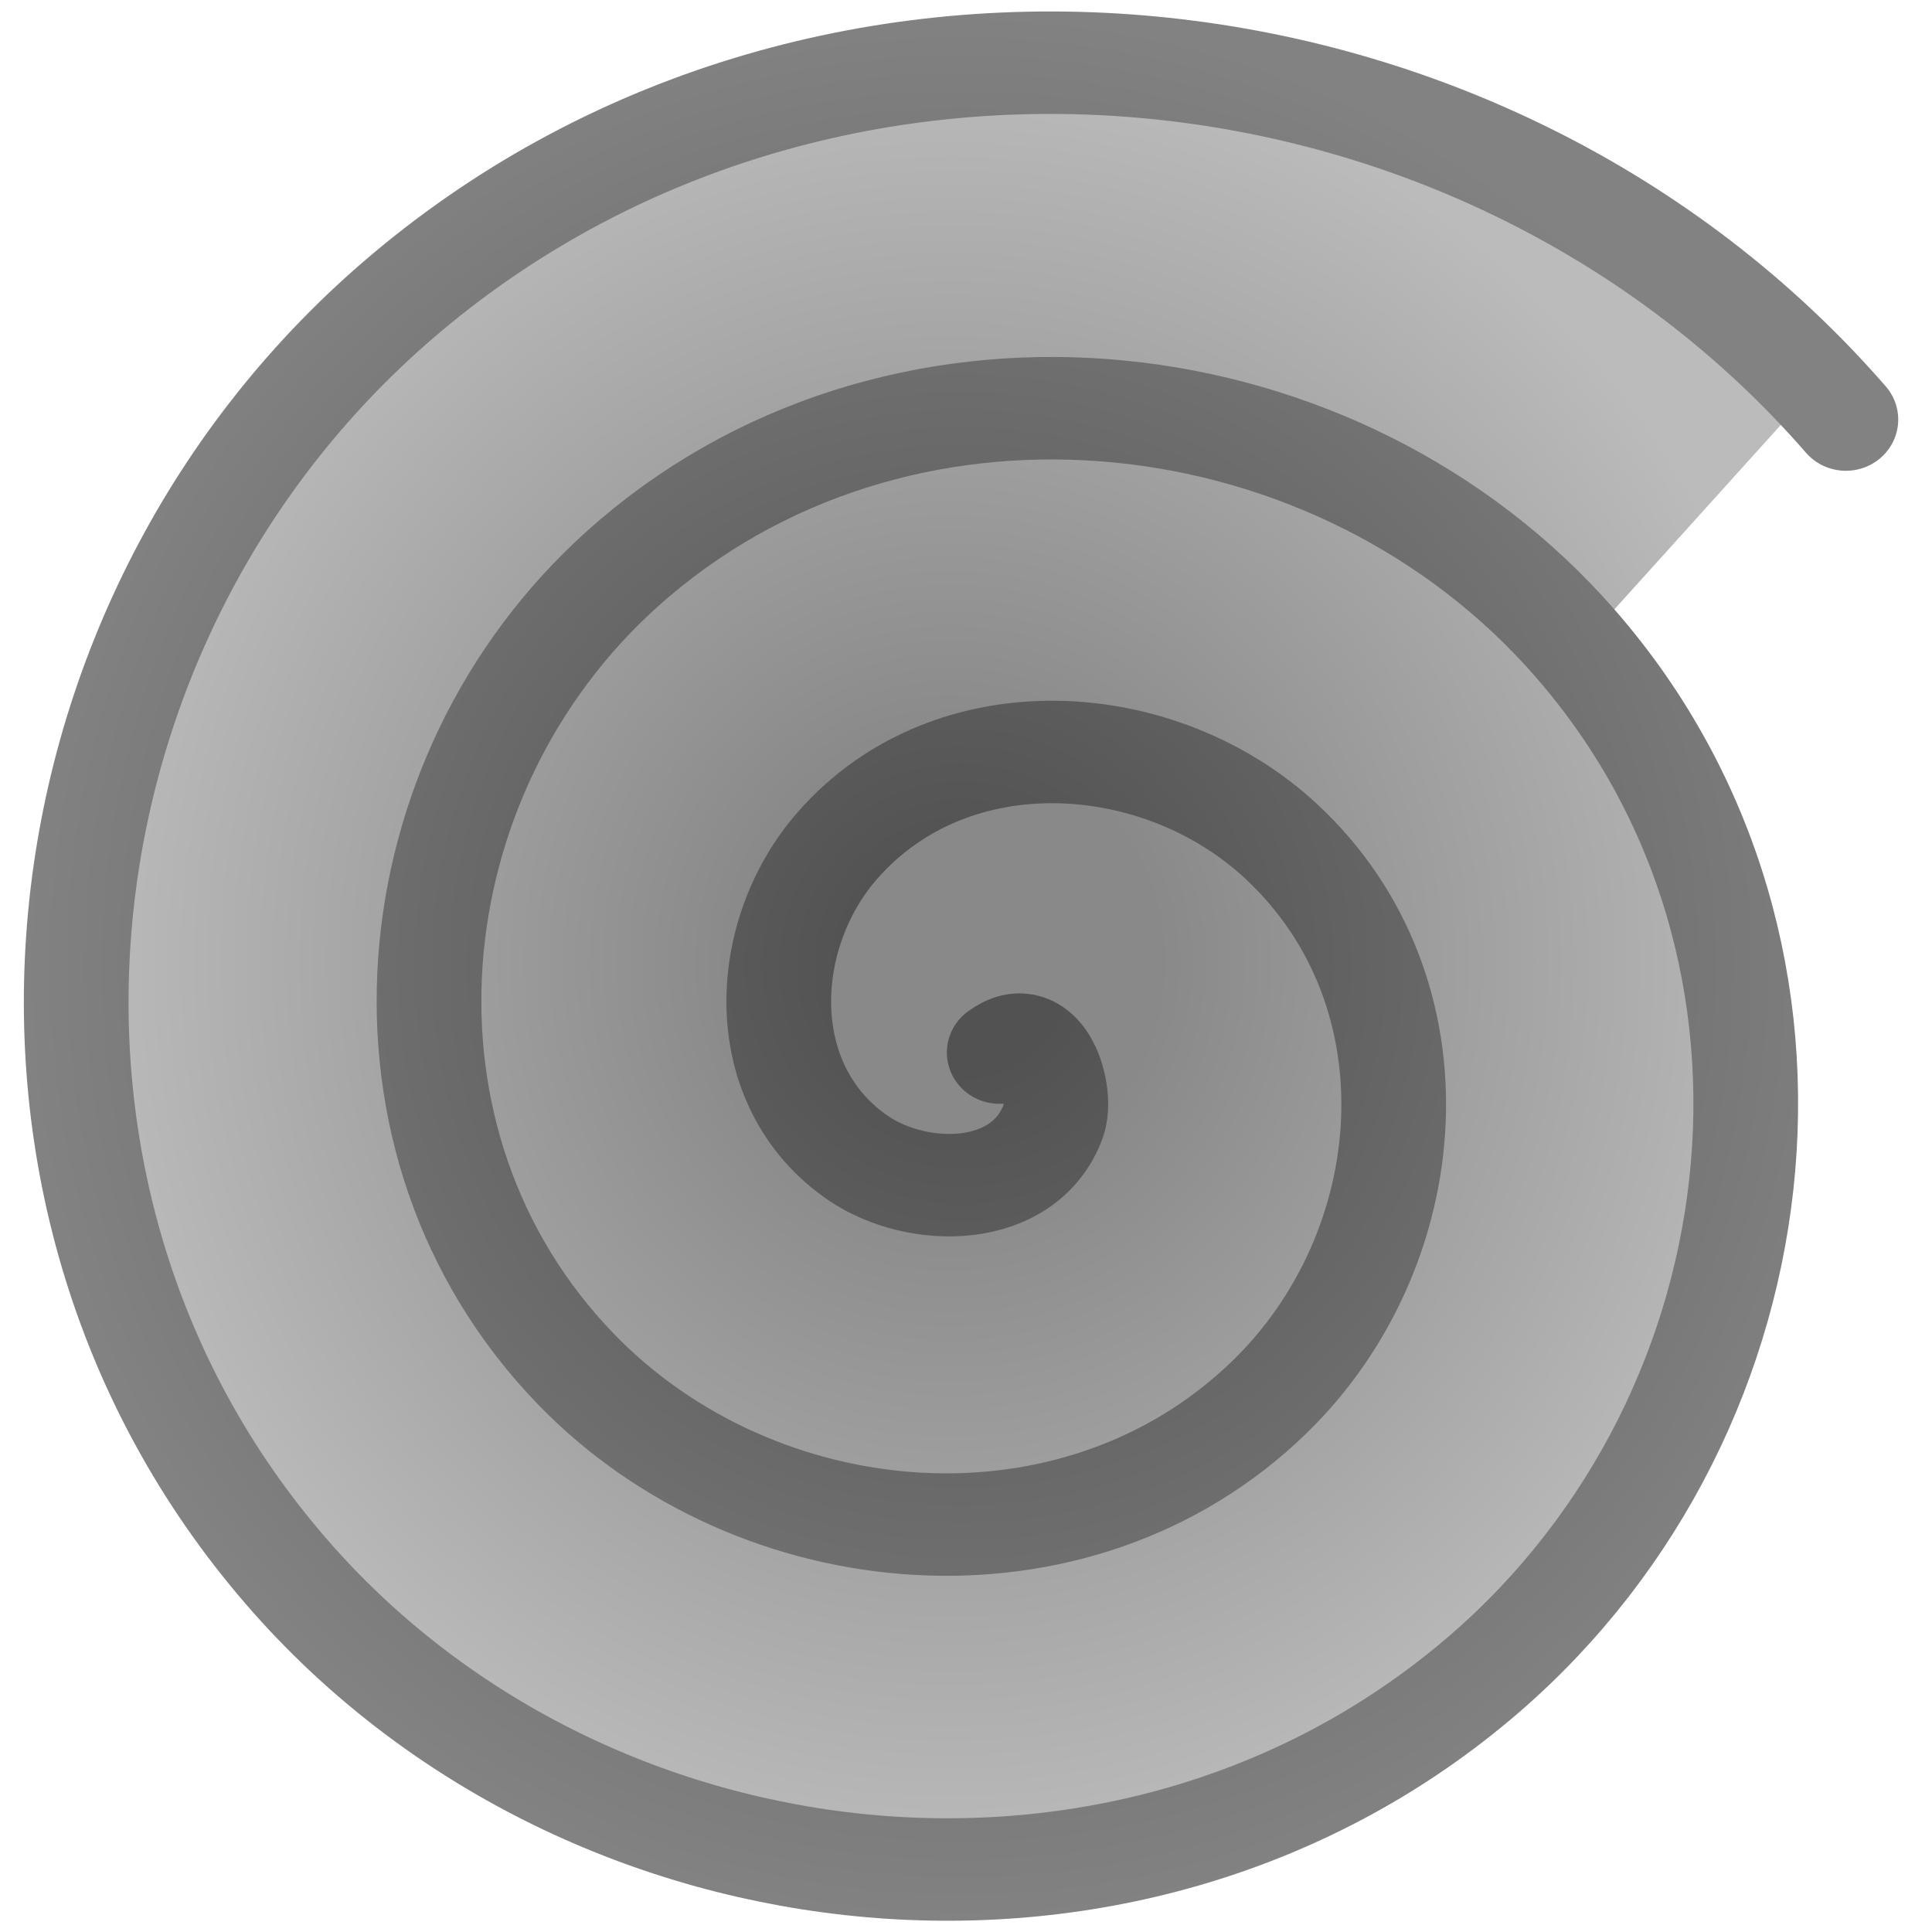 <?xml version="1.0" encoding="UTF-8" standalone="no"?>
<!-- Created with Inkscape (http://www.inkscape.org/) -->

<svg
   width="54.638mm"
   height="54.638mm"
   viewBox="0 0 54.638 54.638"
   version="1.1"
   id="svg1"
   sodipodi:docname="finishgrey.svg"
   inkscape:version="1.4 (e7c3feb1, 2024-10-09)"
   xmlns:inkscape="http://www.inkscape.org/namespaces/inkscape"
   xmlns:sodipodi="http://sodipodi.sourceforge.net/DTD/sodipodi-0.dtd"
   xmlns:xlink="http://www.w3.org/1999/xlink"
   xmlns="http://www.w3.org/2000/svg"
   xmlns:svg="http://www.w3.org/2000/svg">
  <sodipodi:namedview
     id="namedview1"
     pagecolor="#ffffff"
     bordercolor="#000000"
     borderopacity="0.25"
     inkscape:showpageshadow="2"
     inkscape:pageopacity="0.0"
     inkscape:pagecheckerboard="0"
     inkscape:deskcolor="#d1d1d1"
     inkscape:document-units="mm"
     inkscape:zoom="2.3558558"
     inkscape:cx="100.38815"
     inkscape:cy="103.35947"
     inkscape:window-width="2240"
     inkscape:window-height="1122"
     inkscape:window-x="0"
     inkscape:window-y="25"
     inkscape:window-maximized="1"
     inkscape:current-layer="svg1" />
  <defs
     id="defs1">
    <linearGradient
       id="linearGradient5"
       inkscape:collect="always">
      <stop
         style="stop-color:#525252;stop-opacity:1;"
         offset="0.11"
         id="stop6" />
      <stop
         style="stop-color:#828282;stop-opacity:1;"
         offset="1"
         id="stop7" />
    </linearGradient>
    <linearGradient
       id="linearGradient4"
       inkscape:collect="always">
      <stop
         style="stop-color:#898989;stop-opacity:1;"
         offset="0.241"
         id="stop4" />
      <stop
         style="stop-color:#bbbbbb;stop-opacity:1;"
         offset="1"
         id="stop5" />
    </linearGradient>
    <radialGradient
       inkscape:collect="always"
       xlink:href="#linearGradient4"
       id="radialGradient5"
       cx="26.655"
       cy="27.5"
       fx="26.655"
       fy="27.5"
       r="23.51"
       gradientTransform="matrix(1.045,0,0,1.094,-0.984,-2.864)"
       gradientUnits="userSpaceOnUse" />
    <radialGradient
       inkscape:collect="always"
       xlink:href="#linearGradient5"
       id="radialGradient7"
       cx="23.387"
       cy="25.884"
       fx="23.387"
       fy="25.884"
       r="26.855"
       gradientTransform="matrix(1,0,0,1.041,0,-1.057)"
       gradientUnits="userSpaceOnUse" />
  </defs>
  <path
     id="path3"
     style="fill:url(#radialGradient5);fill-opacity:1;stroke:none;stroke-width:3.088;stroke-linecap:round;stroke-linejoin:miter;stroke-dasharray:none"
     d="M 30.113,1.5 A 27.811,26.077 0 0 0 2.301,27.577 27.811,26.077 0 0 0 23.92,52.933 l -0.027,-0.083 6.102,-0.23 c 0,0 6.337,-2.527 7.51,-2.527 1.173,0 4.342,-2.642 4.342,-2.642 l 3.286,-4.48 3.168,-5.399 0.821,-5.859 v -4.94 l -2.112,-5.055 -1.877,-3.906 6.22,-6.893 0.078,-0.081 A 27.811,26.077 0 0 0 30.113,1.5 Z" />
  <path
     sodipodi:type="spiral"
     style="fill:none;fill-opacity:1;fill-rule:evenodd;stroke:url(#radialGradient7);stroke-width:3;stroke-linecap:round;stroke-linejoin:miter;stroke-dasharray:none"
     id="path1"
     sodipodi:cx="24.483316"
     sodipodi:cy="28.414124"
     sodipodi:expansion="1"
     sodipodi:revolution="3"
     sodipodi:radius="30.52672"
     sodipodi:argument="-19.501886"
     sodipodi:t0="0"
     d="m 24.483,28.414 c 1.216,-0.929 1.853,1.181 1.544,2.022 -0.835,2.277 -3.892,2.252 -5.587,1.067 -3.032,-2.12 -2.828,-6.546 -0.59,-9.153 3.285,-3.827 9.237,-3.426 12.719,-0.112 4.641,4.417 4.034,11.942 -0.365,16.285 -5.536,5.466 -14.653,4.648 -19.851,-0.842 C 6.059,31.03 7.09,20.311 13.674,14.263 21.432,7.136 33.759,8.381 40.656,16.06 48.618,24.926 47.158,38.865 38.382,46.608 28.409,55.406 12.857,53.73 4.268,43.857 -5.368,32.78 -3.476,15.611 7.497,6.177 19.678,-4.296 38.464,-2.188 48.742,9.883"
     transform="matrix(0.987,0,0,0.966,4.094,2.318)" />
</svg>
